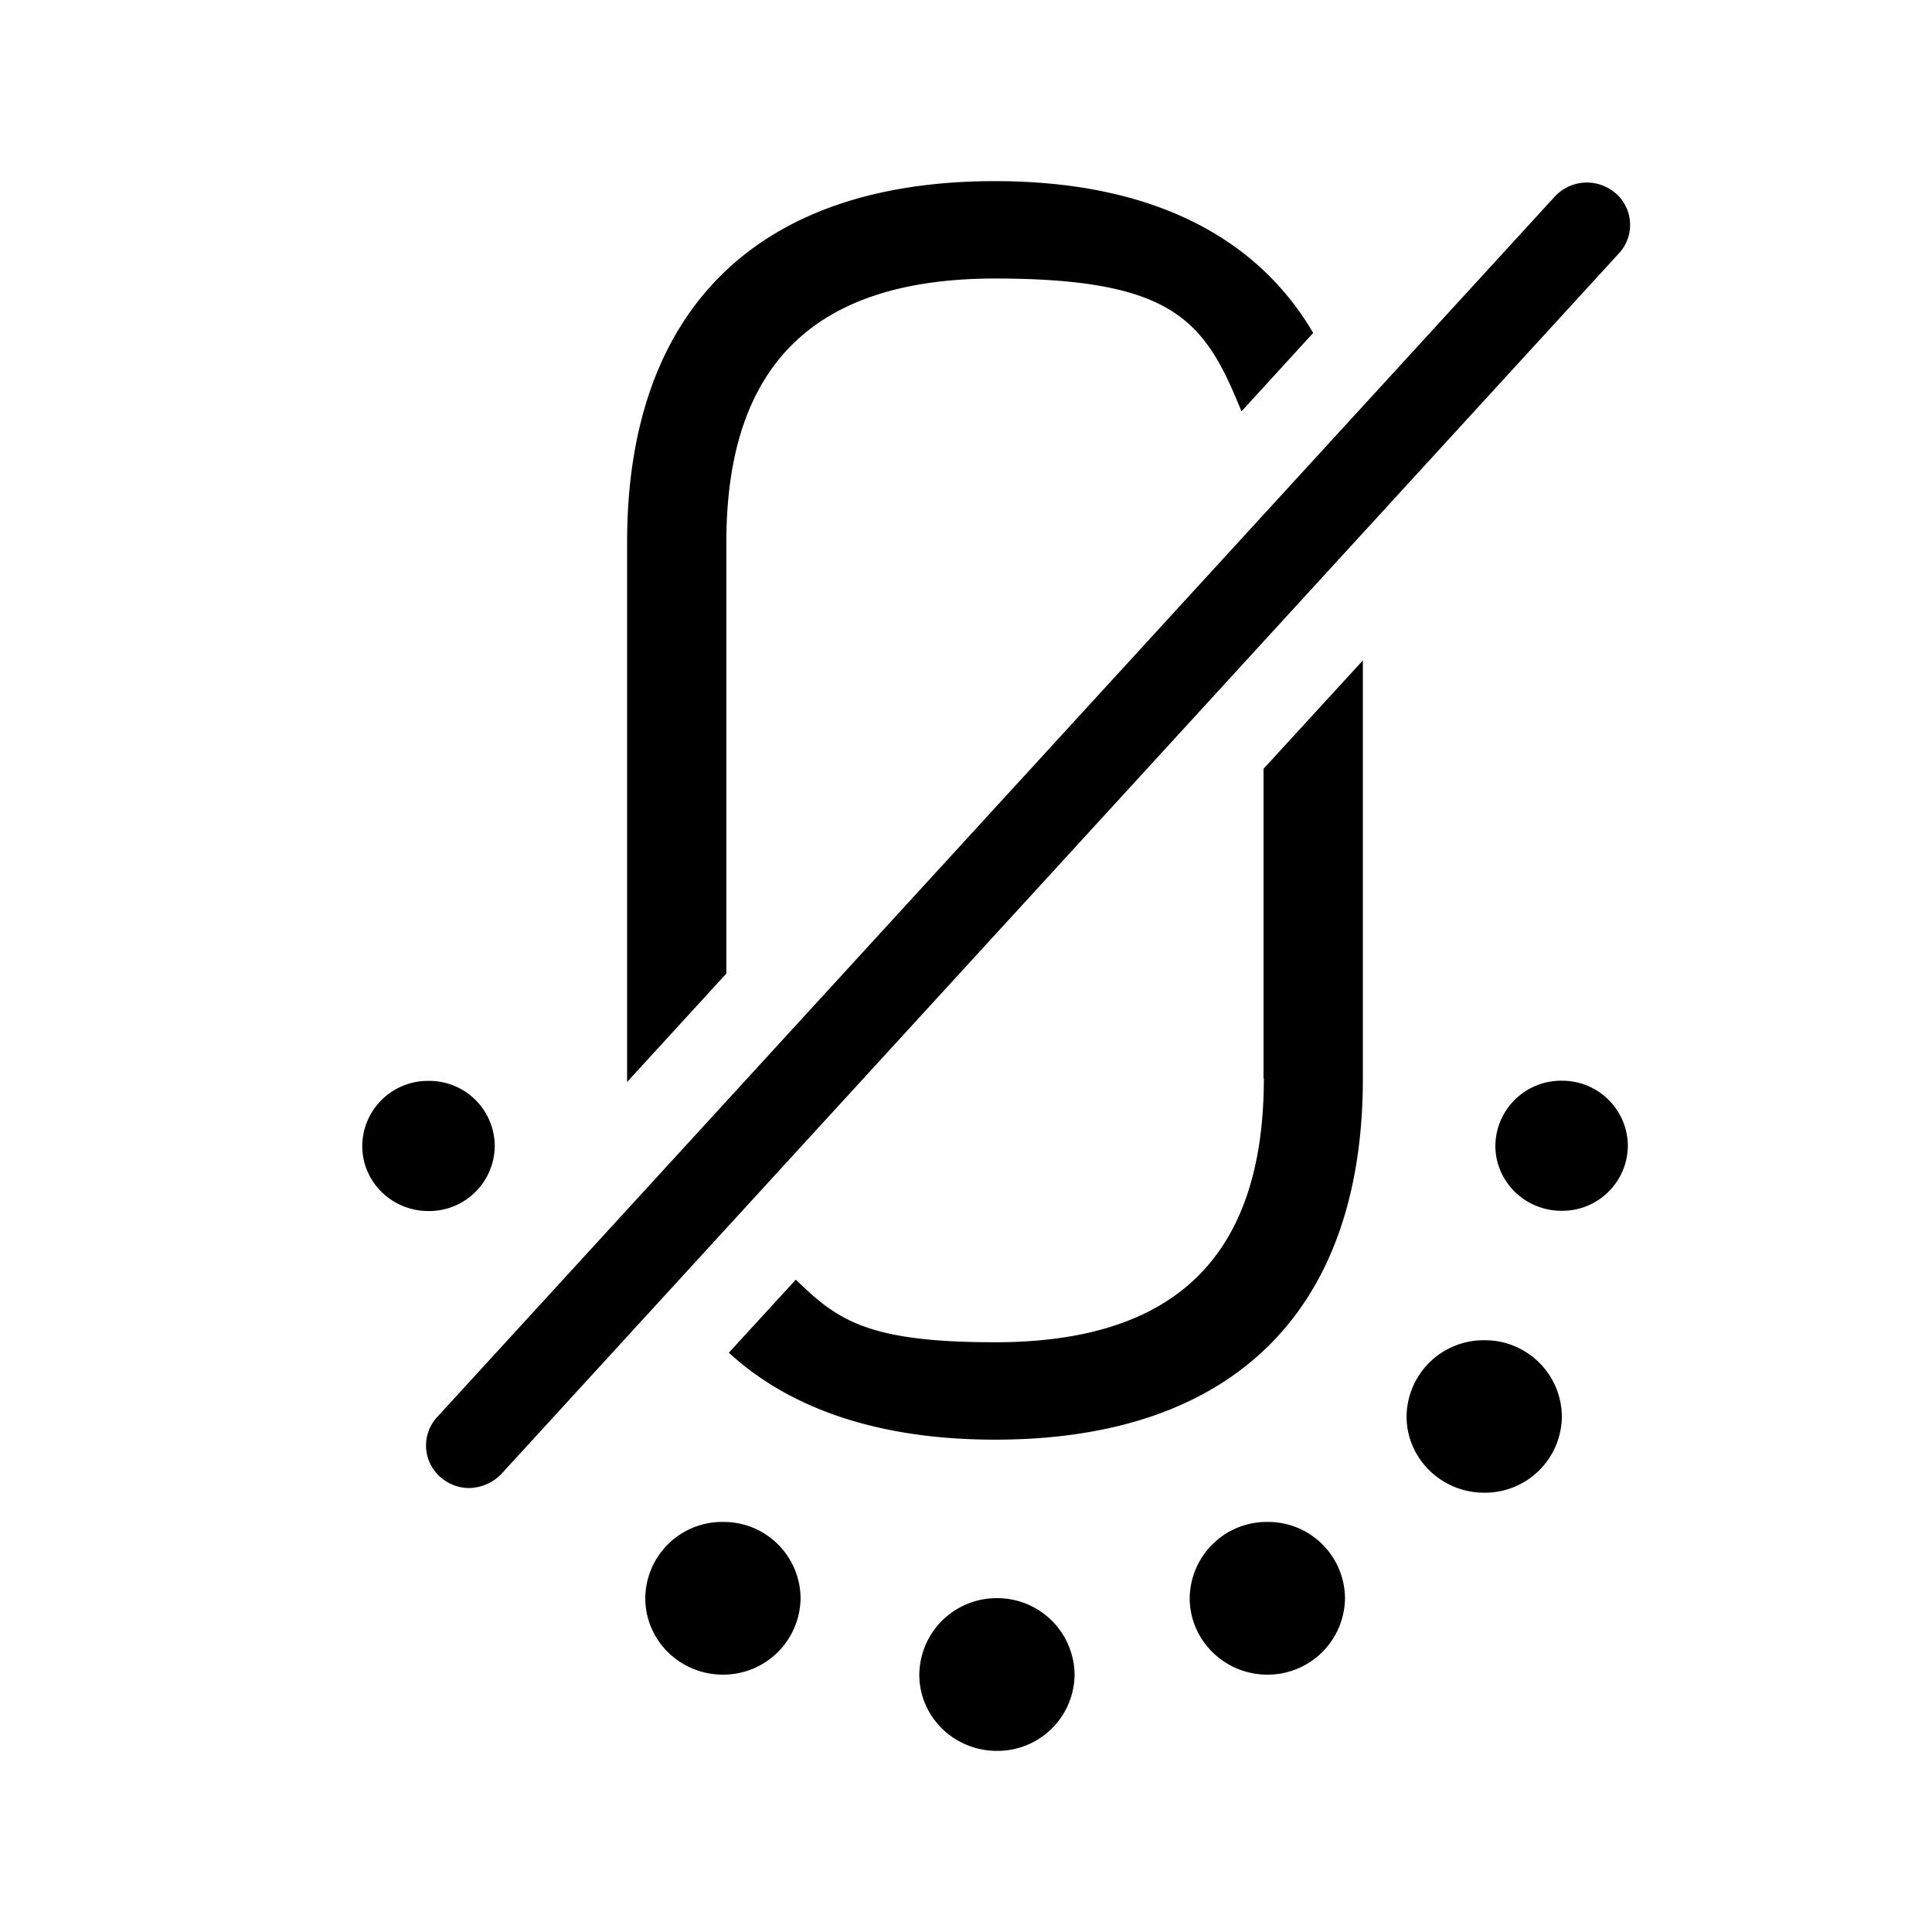 <svg xmlns="http://www.w3.org/2000/svg" width="24" height="24" fill="none"><path fill="#000" d="M20.072 2.403a.544.544 0 0 0-.758.039L5.43 17.604a.52.52 0 0 0 .04.744.54.54 0 0 0 .36.137.57.57 0 0 0 .398-.175L20.112 3.146a.52.52 0 0 0-.04-.744M18.437 16.649a.957.957 0 0 0-.964.947c0 .522.433.947.964.947a.955.955 0 0 0 .965-.947.955.955 0 0 0-.965-.947M9.023 12.1V6.74c0-2.207 1.092-3.28 3.338-3.28s2.611.542 3.061 1.65l.891-.974c-.721-1.23-2.065-1.886-3.954-1.886-2.948 0-4.569 1.594-4.569 4.488v6.703l1.23-1.344zM12.385 19.853a.96.96 0 0 0-.965.95c0 .525.433.947.964.947a.957.957 0 0 0 .965-.947.96.96 0 0 0-.965-.95M8.98 18.906a.955.955 0 0 0-.964.947c0 .525.432.95.964.95a.96.96 0 0 0 .965-.95.955.955 0 0 0-.965-.947M6.146 14.236a.813.813 0 0 0-.823-.809.815.815 0 0 0-.823.809c0 .447.368.808.823.808a.815.815 0 0 0 .823-.808M15.744 18.906a.957.957 0 0 0-.965.947c0 .522.433.95.964.95a.96.96 0 0 0 .965-.95.955.955 0 0 0-.964-.947M19.399 13.425a.816.816 0 0 0-.823.808c0 .444.367.808.823.808a.815.815 0 0 0 .823-.808.815.815 0 0 0-.823-.808M15.7 13.394c0 2.205-1.093 3.28-3.339 3.28-1.583 0-1.958-.274-2.475-.778l-.832.908c.772.708 1.884 1.08 3.307 1.08 2.948 0 4.569-1.593 4.569-4.487V8.204L15.696 9.55V13.4z"/></svg>